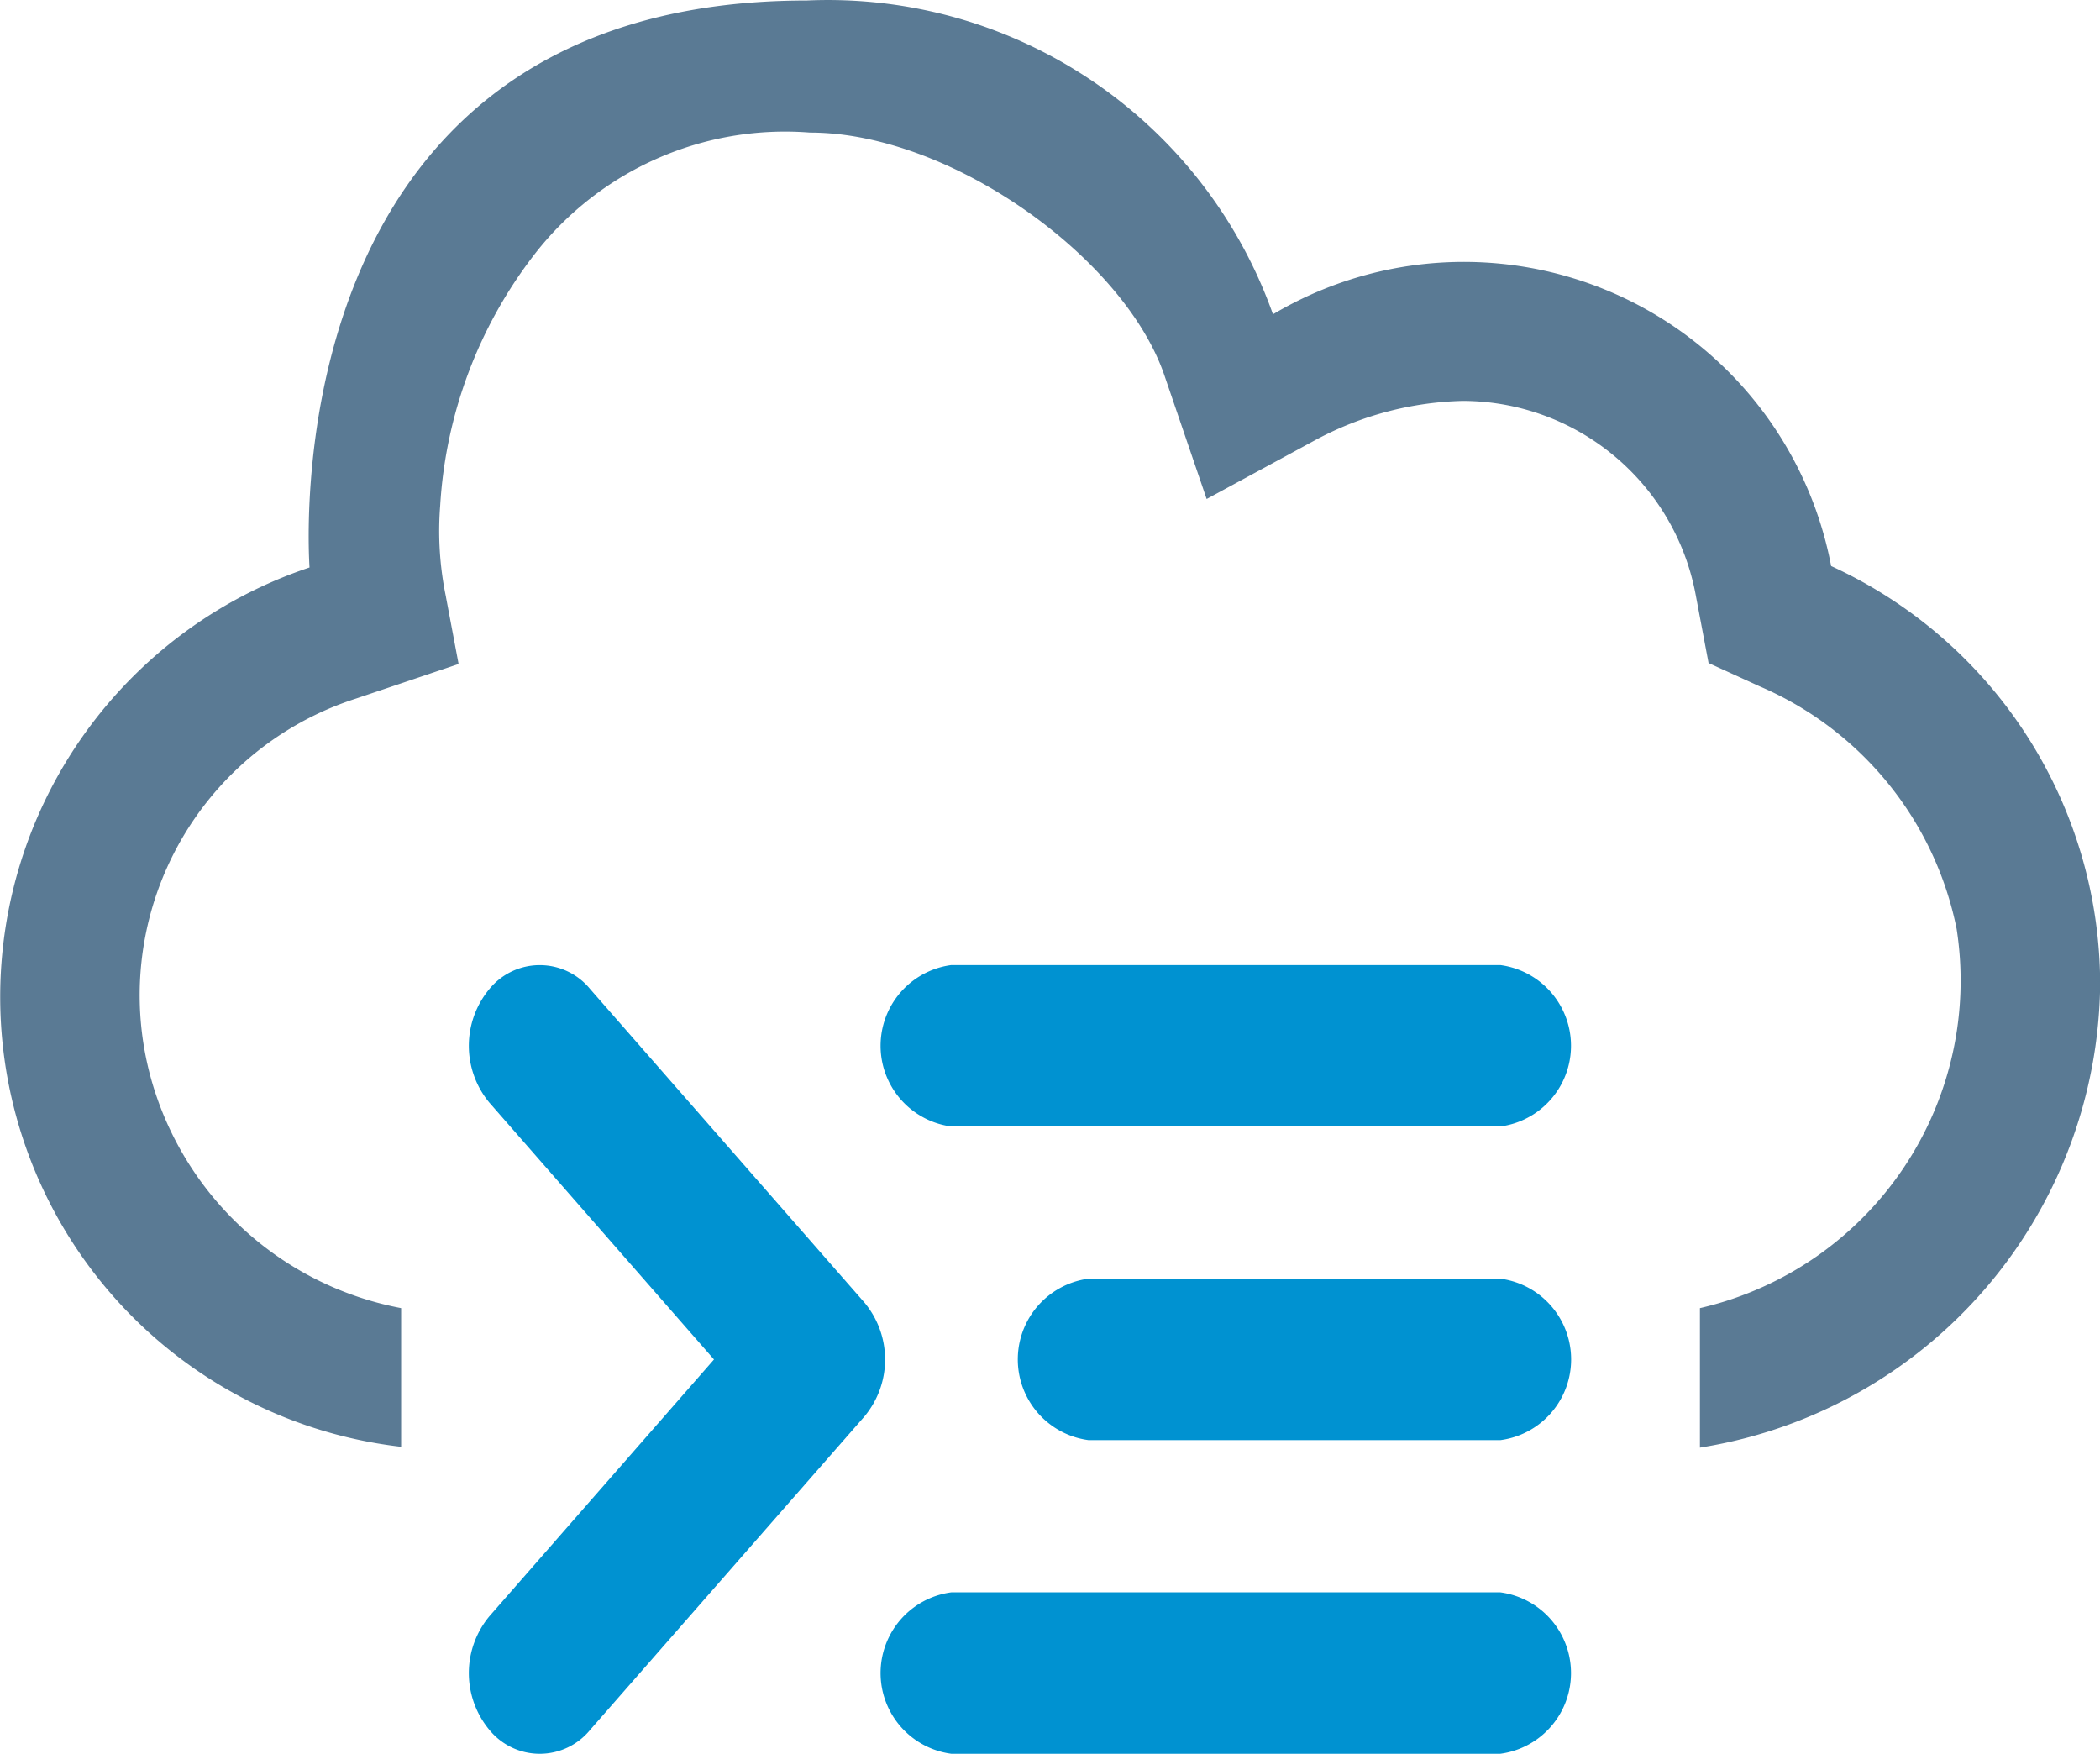 <svg xmlns="http://www.w3.org/2000/svg" width="51.147" height="42.713" viewBox="0 0 51.147 42.713">
  <g id="cap" transform="translate(-3.879 -8.388)">
    <path id="Path_2767" data-name="Path 2767" d="M48.391,22.253a9.006,9.006,0,0,0-13.562-6.061A11.4,11.4,0,0,0,23.533,8.5c-13.166,0-12.01,13.779-12.01,13.779a10.928,10.928,0,0,0,2.026,21.232V40.329a7.933,7.933,0,0,1-5.983-5.3,7.689,7.689,0,0,1,4.95-9.722l2.418-.815-.3-1.591A7.979,7.979,0,0,1,14.5,20.7a11.177,11.177,0,0,1,2.321-6.183,7.824,7.824,0,0,1,6.79-3c3.463,0,7.73,3.077,8.722,5.979l.991,2.9L35.9,19a8.063,8.063,0,0,1,3.6-.948,5.884,5.884,0,0,1,5.775,4.793l.306,1.621,1.194.545a8.285,8.285,0,0,1,4.857,5.979,8.285,8.285,0,0,1-6.25,9.336v3.2a11.451,11.451,0,0,0,9.548-11.161,11.122,11.122,0,0,0-6.535-10.119Z" transform="translate(0 0)" fill="#5a7a94" stroke="#5a7a94" stroke-width="0.2"/>
    <g id="Group_18744" data-name="Group 18744" transform="translate(15.353 31.947)">
      <g id="Group_18743" data-name="Group 18743" transform="translate(0)">
        <path id="Path_2768" data-name="Path 2768" d="M26.337,47.2l-6.684-7.639a1.528,1.528,0,0,0-2.364,0,2.108,2.108,0,0,0,0,2.7l5.5,6.288-5.5,6.288a2.108,2.108,0,0,0,0,2.7,1.528,1.528,0,0,0,2.364,0L26.337,49.9A2.108,2.108,0,0,0,26.337,47.2Z" transform="translate(-16.799 -38.999)" fill="#0092d1" stroke="#0092d1" stroke-width="0.112"/>
        <path id="Path_2769" data-name="Path 2769" d="M27.921,42.819H41.289a1.927,1.927,0,0,0,0-3.819H27.921a1.927,1.927,0,0,0,0,3.819Z" transform="translate(-16.224 -38.999)" fill="#0092d1" stroke="#0092d1" stroke-width="0.112"/>
        <path id="Path_2770" data-name="Path 2770" d="M41.1,46.2H31.071a1.927,1.927,0,0,0,0,3.819H41.1a1.927,1.927,0,0,0,0-3.819Z" transform="translate(-16.032 -38.561)" fill="#0092d1" stroke="#0092d1" stroke-width="0.112"/>
        <path id="Path_2771" data-name="Path 2771" d="M41.289,53.4H27.921a1.927,1.927,0,0,0,0,3.819H41.289a1.927,1.927,0,0,0,0-3.819Z" transform="translate(-16.224 -38.122)" fill="#0092d1" stroke="#0092d1" stroke-width="0.112"/>
      </g>
    </g>
  </g>
</svg>
